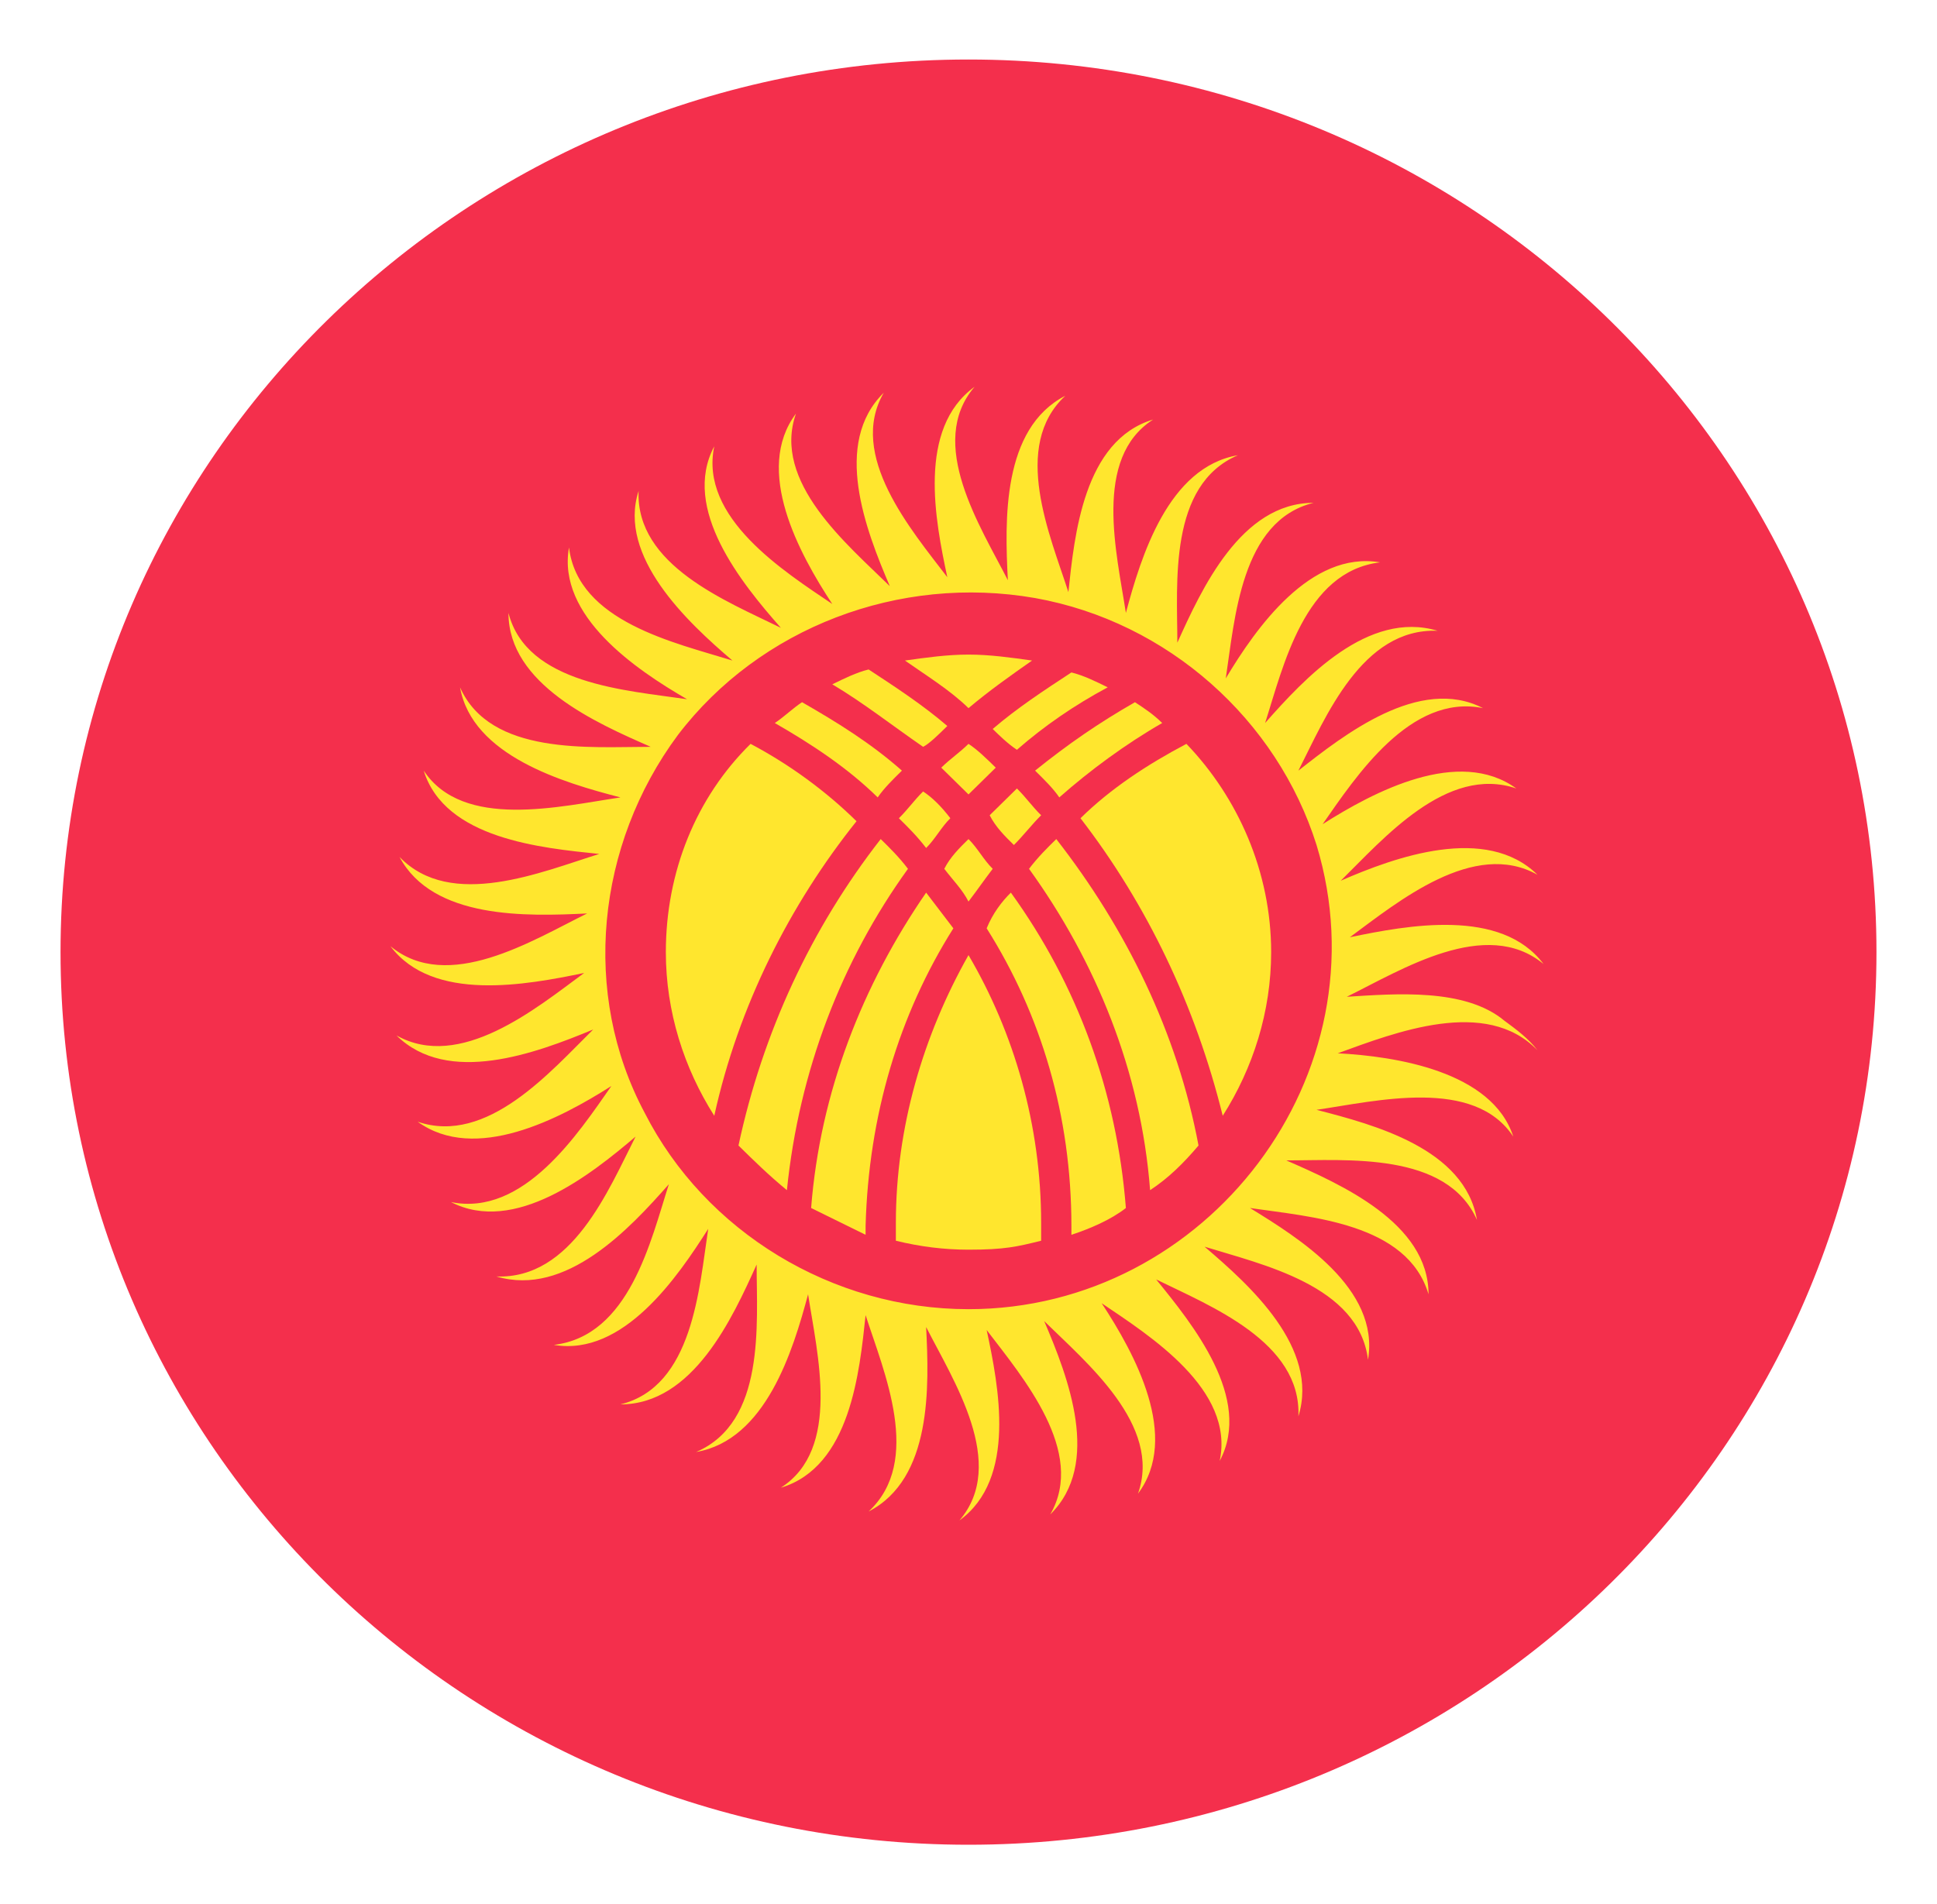 <svg width="120" height="118" viewBox="0 0 120 118" fill="none" xmlns="http://www.w3.org/2000/svg">
<path d="M60 114.312C91.066 114.312 116.25 89.548 116.25 59C116.25 28.452 91.066 3.688 60 3.688C28.934 3.688 3.75 28.452 3.75 59C3.75 89.548 28.934 114.312 60 114.312Z" fill="#F42F4C"/>
<path d="M93.188 63.241C90.75 61.212 86.438 61.581 83.438 61.766C86.812 60.106 92.062 56.788 95.625 59.737C93 56.234 87.188 57.341 83.625 58.078C86.625 55.866 91.312 51.994 95.25 54.206C92.062 51.072 86.438 53.1 83.062 54.575C85.688 51.994 89.625 47.384 93.938 48.859C90.375 46.278 85.125 49.044 81.938 51.072C84 48.122 87.375 42.959 91.875 43.881C87.938 41.853 83.25 45.541 80.438 47.753C82.125 44.434 84.375 38.903 89.062 39.087C84.75 37.797 80.812 42.038 78.375 44.803C79.5 41.3 80.812 35.4 85.5 34.847C81.188 34.109 77.812 38.903 75.938 42.038C76.5 38.35 76.875 32.266 81.375 31.159C76.875 31.159 74.438 36.506 72.938 39.825C72.938 36.138 72.375 30.053 76.688 28.209C72.375 28.947 70.688 34.478 69.75 37.981C69.188 34.294 67.688 28.394 71.438 25.997C67.125 27.288 66.562 33.188 66.188 36.691C65.062 33.188 62.625 27.656 66 24.522C62.062 26.55 62.25 32.266 62.438 35.953C60.75 32.634 57.375 27.472 60.375 23.969C56.812 26.55 57.938 32.266 58.688 35.769C56.438 32.819 52.5 28.209 54.75 24.337C51.562 27.472 53.625 32.819 55.125 36.322C52.5 33.741 47.812 29.869 49.312 25.628C46.688 29.131 49.5 34.294 51.562 37.428C48.562 35.4 43.312 32.081 44.25 27.656C42.188 31.528 45.938 36.138 48.375 38.903C45 37.244 39.375 35.031 39.562 30.422C38.25 34.478 42.562 38.534 45.375 40.931C41.812 39.825 35.812 38.534 35.25 33.925C34.5 38.166 39.375 41.484 42.562 43.328C38.812 42.775 32.625 42.406 31.5 37.981C31.5 42.406 36.938 44.803 40.312 46.278C36.562 46.278 30.375 46.831 28.5 42.591C29.25 46.831 34.875 48.491 38.438 49.413C34.688 49.966 28.688 51.441 26.25 47.753C27.562 51.994 33.562 52.547 37.125 52.916C33.562 54.022 27.938 56.419 24.75 53.1C26.812 56.972 32.625 56.788 36.375 56.603C33 58.263 27.75 61.581 24.188 58.631C26.812 62.134 32.625 61.028 36.188 60.291C33.188 62.503 28.5 66.375 24.562 64.162C27.75 67.297 33.188 65.269 36.75 63.794C34.125 66.375 30.188 70.984 25.875 69.509C29.438 72.091 34.688 69.325 37.875 67.297C35.812 70.247 32.438 75.409 27.938 74.487C31.875 76.516 36.562 72.828 39.375 70.431C37.688 73.75 35.438 79.281 30.75 79.097C35.062 80.388 39 76.147 41.438 73.381C40.312 76.884 39 82.784 34.312 83.338C38.625 84.075 42 79.097 43.875 76.147C43.312 79.834 42.938 85.919 38.438 87.025C42.938 87.025 45.375 81.678 46.875 78.359C46.875 82.047 47.438 88.131 43.125 89.975C47.438 89.237 49.125 83.706 50.062 80.203C50.625 83.891 52.125 89.791 48.375 92.188C52.688 90.897 53.25 84.997 53.625 81.494C54.75 84.997 57.188 90.528 53.812 93.662C57.75 91.634 57.562 85.919 57.375 82.231C59.062 85.55 62.438 90.713 59.438 94.216C63 91.634 61.875 85.919 61.125 82.416C63.375 85.366 67.312 89.975 65.062 93.847C68.25 90.713 66.188 85.366 64.688 81.862C67.312 84.444 72 88.316 70.5 92.556C73.125 89.053 70.312 83.891 68.25 80.756C71.25 82.784 76.5 86.103 75.562 90.528C77.625 86.656 73.875 82.047 71.625 79.281C75 80.941 80.625 83.153 80.438 87.763C81.75 83.522 77.438 79.65 74.625 77.253C78.188 78.359 84.188 79.65 84.75 84.259C85.5 79.834 80.438 76.7 77.438 74.856C81.188 75.409 87.188 75.778 88.5 80.203C88.5 75.778 83.062 73.381 79.688 71.906C83.438 71.906 89.625 71.353 91.5 75.594C90.75 71.169 85.125 69.694 81.562 68.772C85.312 68.219 91.312 66.744 93.75 70.431C92.438 66.375 86.438 65.453 82.875 65.269C86.438 63.978 92.062 61.766 95.25 65.084C94.688 64.347 93.938 63.794 93.188 63.241ZM60 81.125C51.562 81.125 43.688 76.331 39.938 68.956C36 61.581 36.938 52.362 42 45.541C47.062 38.903 55.688 35.584 64.125 37.059C72.375 38.534 79.125 44.619 81.562 52.362C85.875 66.559 74.812 81.125 60 81.125Z" fill="#FFE62E"/>
<path d="M46.5 46.094C43.125 49.413 41.25 54.022 41.25 59C41.25 62.688 42.375 66.191 44.25 69.141C45.75 62.319 48.938 56.05 53.062 50.888C51.188 49.044 48.938 47.384 46.5 46.094ZM58.688 44.987C57.188 43.697 55.5 42.591 53.812 41.484C53.062 41.669 52.312 42.038 51.562 42.406C53.438 43.513 55.312 44.987 57.188 46.278C57.562 46.094 58.125 45.541 58.688 44.987ZM55.875 47.753C54 46.094 51.938 44.803 49.688 43.513C49.125 43.881 48.562 44.434 48 44.803C50.25 46.094 52.5 47.569 54.375 49.413C54.75 48.859 55.312 48.306 55.875 47.753ZM54.562 51.994C50.25 57.525 47.25 63.978 45.75 70.984C46.688 71.906 47.625 72.828 48.75 73.75C49.5 66.375 52.125 59.553 56.25 53.837C55.688 53.1 55.125 52.547 54.562 51.994ZM63.75 53.837C67.875 59.553 70.688 66.375 71.25 73.75C72.375 73.013 73.312 72.091 74.25 70.984C72.938 63.978 69.75 57.525 65.438 51.994C64.875 52.547 64.312 53.1 63.75 53.837ZM58.5 53.837C59.062 54.575 59.625 55.128 60 55.866C60.562 55.128 60.938 54.575 61.5 53.837C60.938 53.284 60.562 52.547 60 51.994C59.438 52.547 58.875 53.1 58.5 53.837ZM63.938 40.931C62.625 40.747 61.312 40.562 60 40.562C58.688 40.562 57.375 40.747 56.062 40.931C57.375 41.853 58.875 42.775 60 43.881C61.312 42.775 62.625 41.853 63.938 40.931Z" fill="#FFE62E"/>
<path d="M59.062 57.525L57.375 55.312C53.438 61.028 50.812 67.666 50.25 74.856L53.625 76.516V75.963C53.812 69.141 55.688 62.872 59.062 57.525ZM60 49.228L61.688 47.569C61.125 47.016 60.562 46.462 60 46.094C59.438 46.647 58.875 47.016 58.312 47.569L60 49.228ZM62.812 52.362C63.375 51.809 63.938 51.072 64.5 50.519C63.938 49.966 63.562 49.413 63 48.859L61.312 50.519C61.688 51.256 62.25 51.809 62.812 52.362ZM57.188 49.044C56.625 49.597 56.25 50.15 55.688 50.703C56.25 51.256 56.812 51.809 57.375 52.547C57.938 51.994 58.312 51.256 58.875 50.703C58.312 49.966 57.75 49.413 57.188 49.044Z" fill="#FFE62E"/>
<path d="M60 59.184C57.188 64.162 55.5 69.878 55.5 75.778V76.884C57 77.253 58.5 77.438 60 77.438C62.25 77.438 63 77.253 64.5 76.884V75.778C64.5 69.694 62.812 63.978 60 59.184ZM61.125 57.525C64.5 62.872 66.375 69.141 66.375 75.963V76.516C67.5 76.147 68.812 75.594 69.75 74.856C69.188 67.666 66.75 61.028 62.625 55.312C62.062 55.866 61.5 56.603 61.125 57.525ZM63 46.462C64.688 44.987 66.562 43.697 68.625 42.591C67.875 42.222 67.125 41.853 66.375 41.669C64.688 42.775 63 43.881 61.5 45.172C61.875 45.541 62.438 46.094 63 46.462ZM75.75 69.141C77.625 66.191 78.75 62.688 78.75 59C78.75 54.022 76.688 49.413 73.5 46.094C71.062 47.384 68.812 48.859 66.938 50.703C71.062 56.05 74.062 62.319 75.75 69.141ZM65.625 49.412C67.5 47.753 69.75 46.094 72 44.803C71.438 44.25 70.875 43.881 70.312 43.513C68.062 44.803 66.188 46.094 64.125 47.753C64.688 48.306 65.25 48.859 65.625 49.412Z" fill="#FFE62E"/>
</svg>
